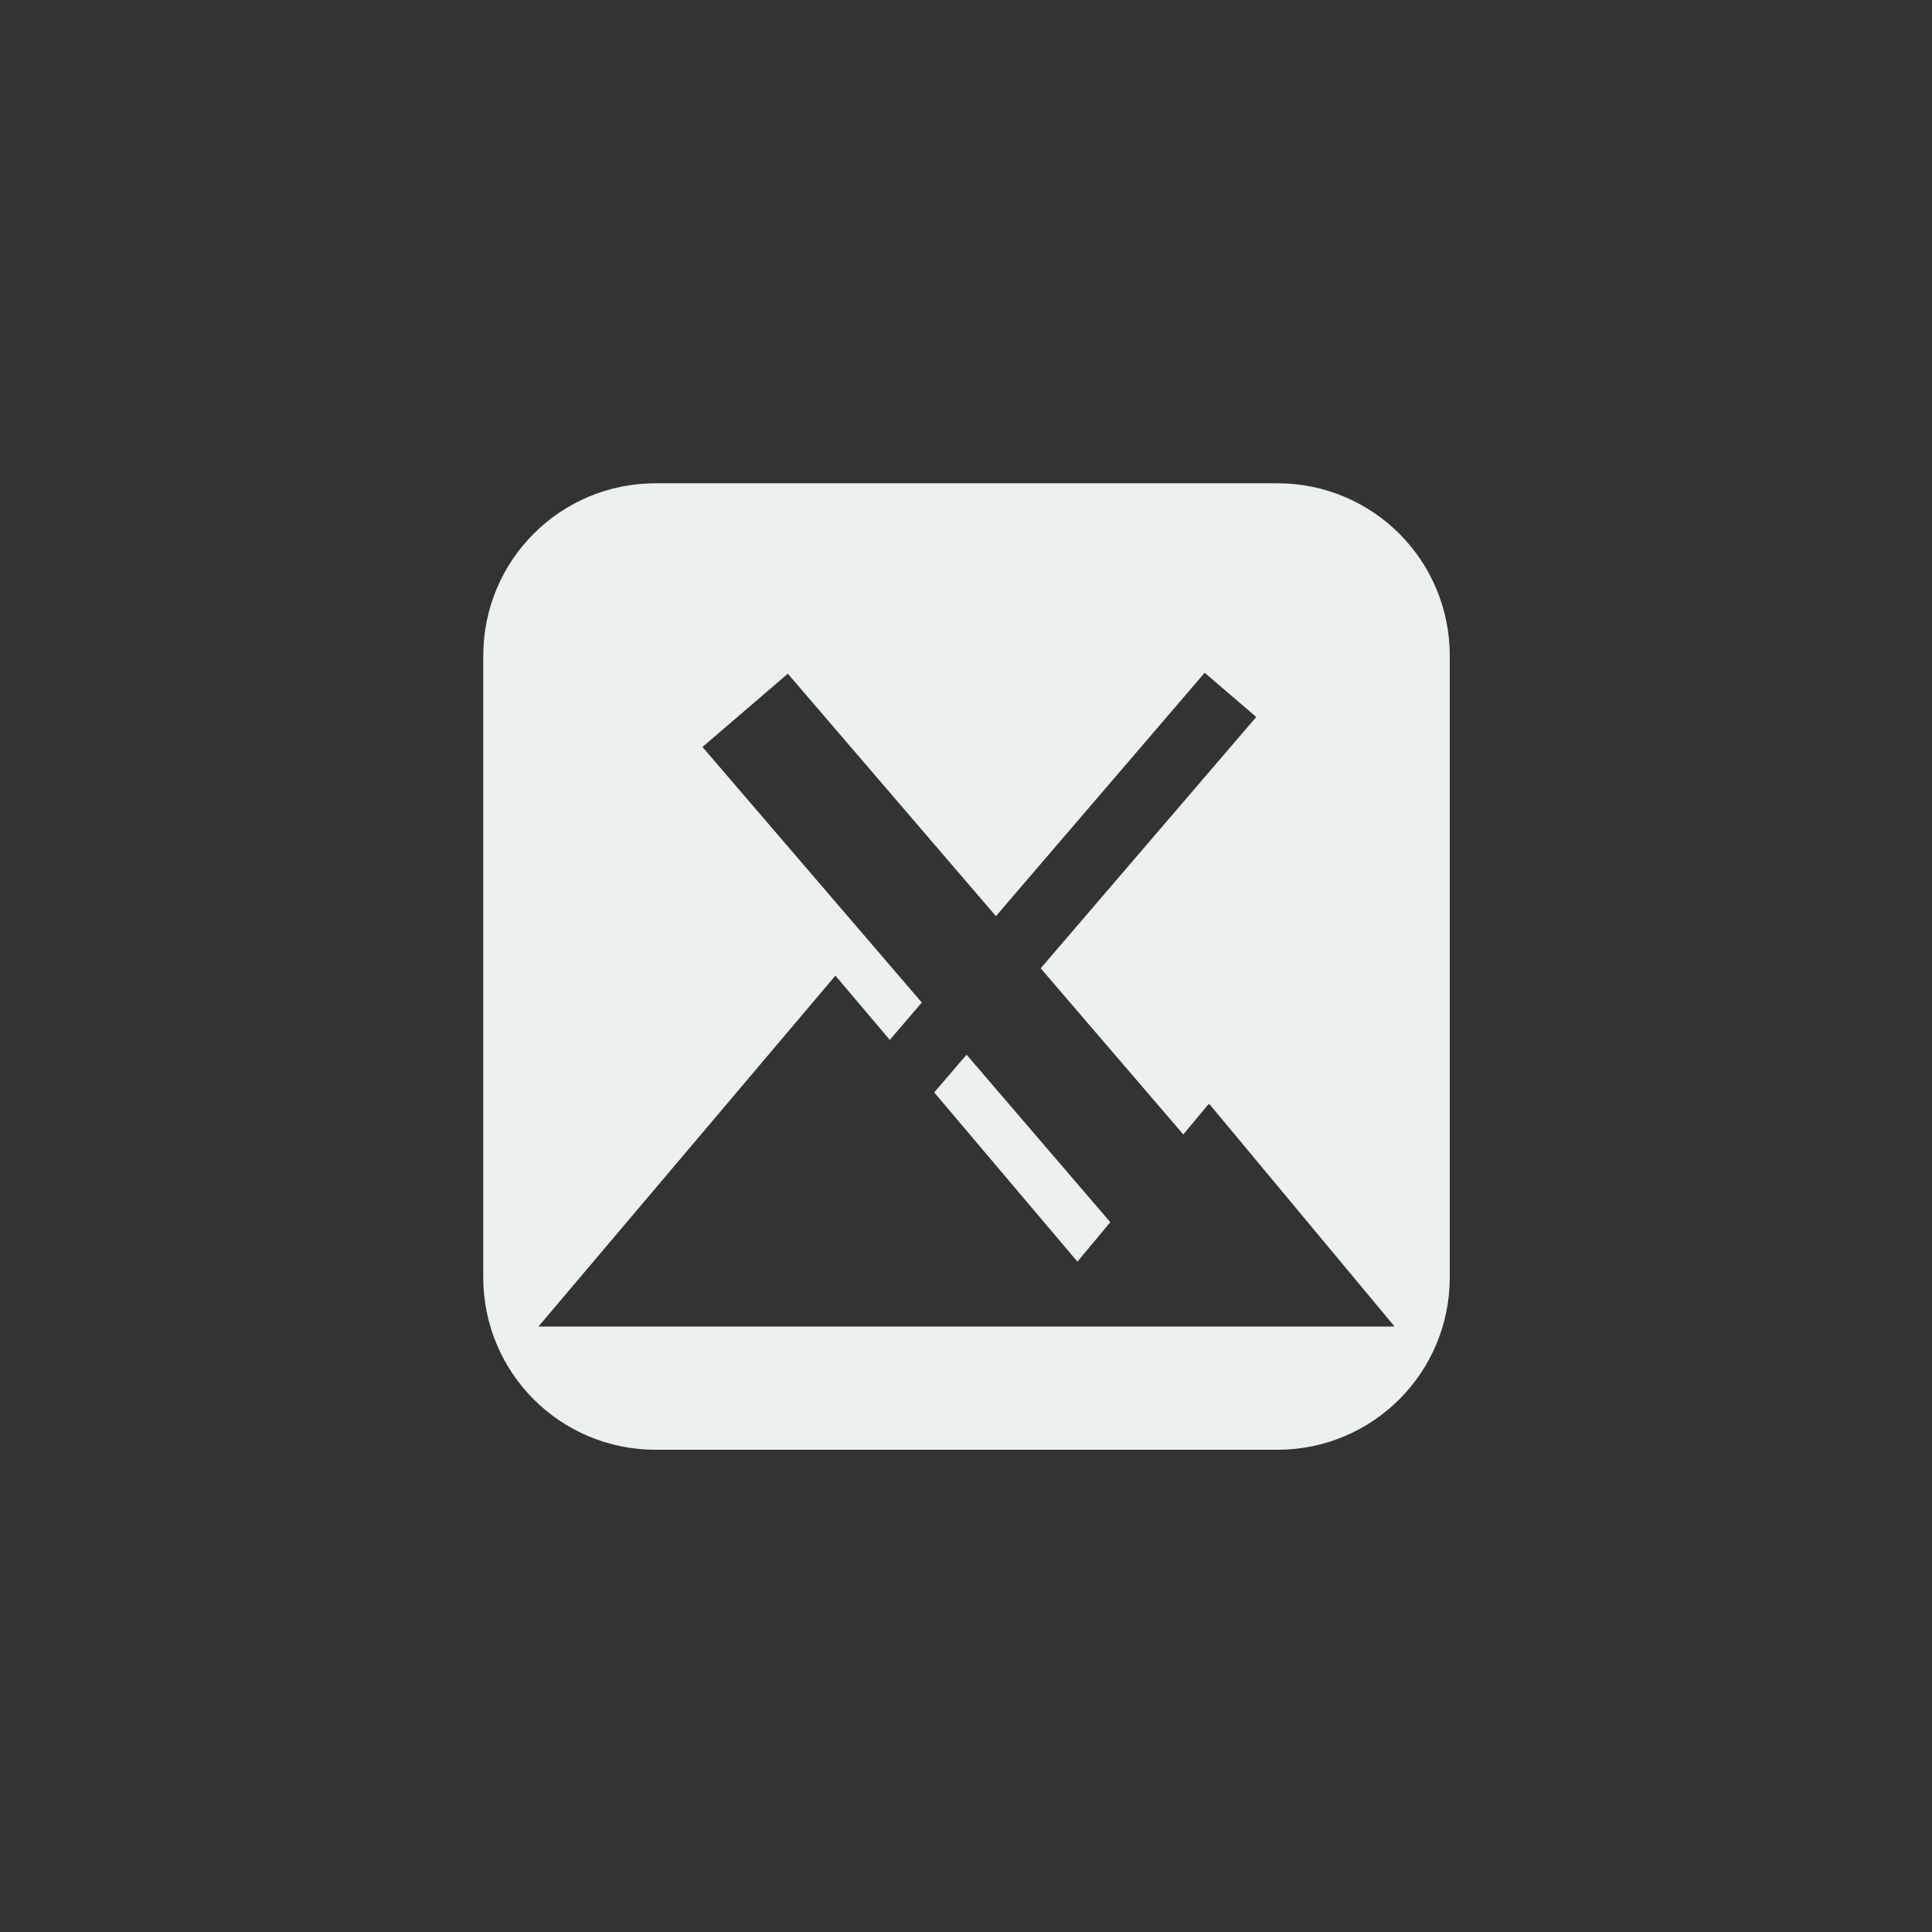 <?xml version="1.0" encoding="UTF-8" standalone="no"?>
<!-- Created with Inkscape (http://www.inkscape.org/) -->

<svg
   width="400"
   height="400"
   viewBox="0 0 375 375"
   id="svg2"
   version="1.1"
   inkscape:version="1.1.2 (0a00cf5339, 2022-02-04)"
   sodipodi:docname="os_mxlinux.svg"
   inkscape:export-filename="../icons/os_mxlinux.png"
   inkscape:export-xdpi="30.719999"
   inkscape:export-ydpi="30.719999"
   xmlns:inkscape="http://www.inkscape.org/namespaces/inkscape"
   xmlns:sodipodi="http://sodipodi.sourceforge.net/DTD/sodipodi-0.dtd"
   xmlns="http://www.w3.org/2000/svg"
   xmlns:svg="http://www.w3.org/2000/svg"
   xmlns:rdf="http://www.w3.org/1999/02/22-rdf-syntax-ns#"
   xmlns:cc="http://creativecommons.org/ns#"
   xmlns:dc="http://purl.org/dc/elements/1.1/">
  <rect x="0" y="0" width="375" height="375" fill="#333333" stroke="none"/>
  <defs
     id="defs4" />
  <sodipodi:namedview
     id="base"
     pagecolor="#21252e"
     bordercolor="#bebebe"
     borderopacity="1"
     inkscape:pageopacity="0"
     inkscape:pageshadow="2"
     inkscape:zoom="2.5057325"
     inkscape:cx="212.71225"
     inkscape:cy="248.43035"
     inkscape:document-units="px"
     inkscape:current-layer="svg2"
     showgrid="false"
     inkscape:window-width="1942"
     inkscape:window-height="1082"
     inkscape:window-x="556"
     inkscape:window-y="321"
     inkscape:window-maximized="0"
     units="px"
     inkscape:showpageshadow="false"
     showguides="true"
     inkscape:guide-bbox="true"
     inkscape:snap-global="true"
     inkscape:snap-bbox="true"
     inkscape:snap-others="false"
     fit-margin-top="0"
     fit-margin-left="0"
     fit-margin-right="0"
     fit-margin-bottom="0"
     inkscape:pagecheckerboard="0"
     width="400px"
     inkscape:bbox-paths="true"
     inkscape:bbox-nodes="true"
     inkscape:snap-nodes="true">
    <sodipodi:guide
       position="93.75,375"
       orientation="-1,0"
       id="guide839"
       inkscape:label=""
       inkscape:locked="false"
       inkscape:color="rgb(0,0,255)" />
    <sodipodi:guide
       position="281.25,375"
       orientation="-1,0"
       id="guide841"
       inkscape:label=""
       inkscape:locked="false"
       inkscape:color="rgb(0,0,255)" />
    <sodipodi:guide
       position="0,281.25"
       orientation="0,1"
       id="guide843"
       inkscape:label=""
       inkscape:locked="false"
       inkscape:color="rgb(0,0,255)" />
    <sodipodi:guide
       position="0,93.75"
       orientation="0,1"
       id="guide845"
       inkscape:label=""
       inkscape:locked="false"
       inkscape:color="rgb(0,0,255)" />
  </sodipodi:namedview>
  <path
     id="rect943"
     style="display:inline;opacity:1;fill:#ecf0f1;fill-opacity:1;stroke-width:1"
     d="M 135.717,100 C 115.93,100 100,115.93 100,135.717 V 264.283 C 100,284.07 115.93,300 135.717,300 H 264.283 C 284.07,300 300,284.07 300,264.283 V 135.717 C 300,115.93 284.07,100 264.283,100 Z m 113.566,39.215 10.672,9.15 -44.605,52.004 29.51,34.383 5.314,-6.389 19.203,23.066 19.201,23.066 h -38.404 -15.859 -22.537 -38.908 -61.447 l 30.727,-36.301 30.721,-36.307 11.25,13.297 6.627,-7.729 -45.385,-52.883 17.666,-15.164 43.057,50.17 z m -49.271,79.033 -6.697,7.805 10.275,12.143 19.363,22.875 6.797,-8.166 z"
     transform="matrix(0.938,0,0,0.938,-0.001,4.95e-4)" />
</svg>

